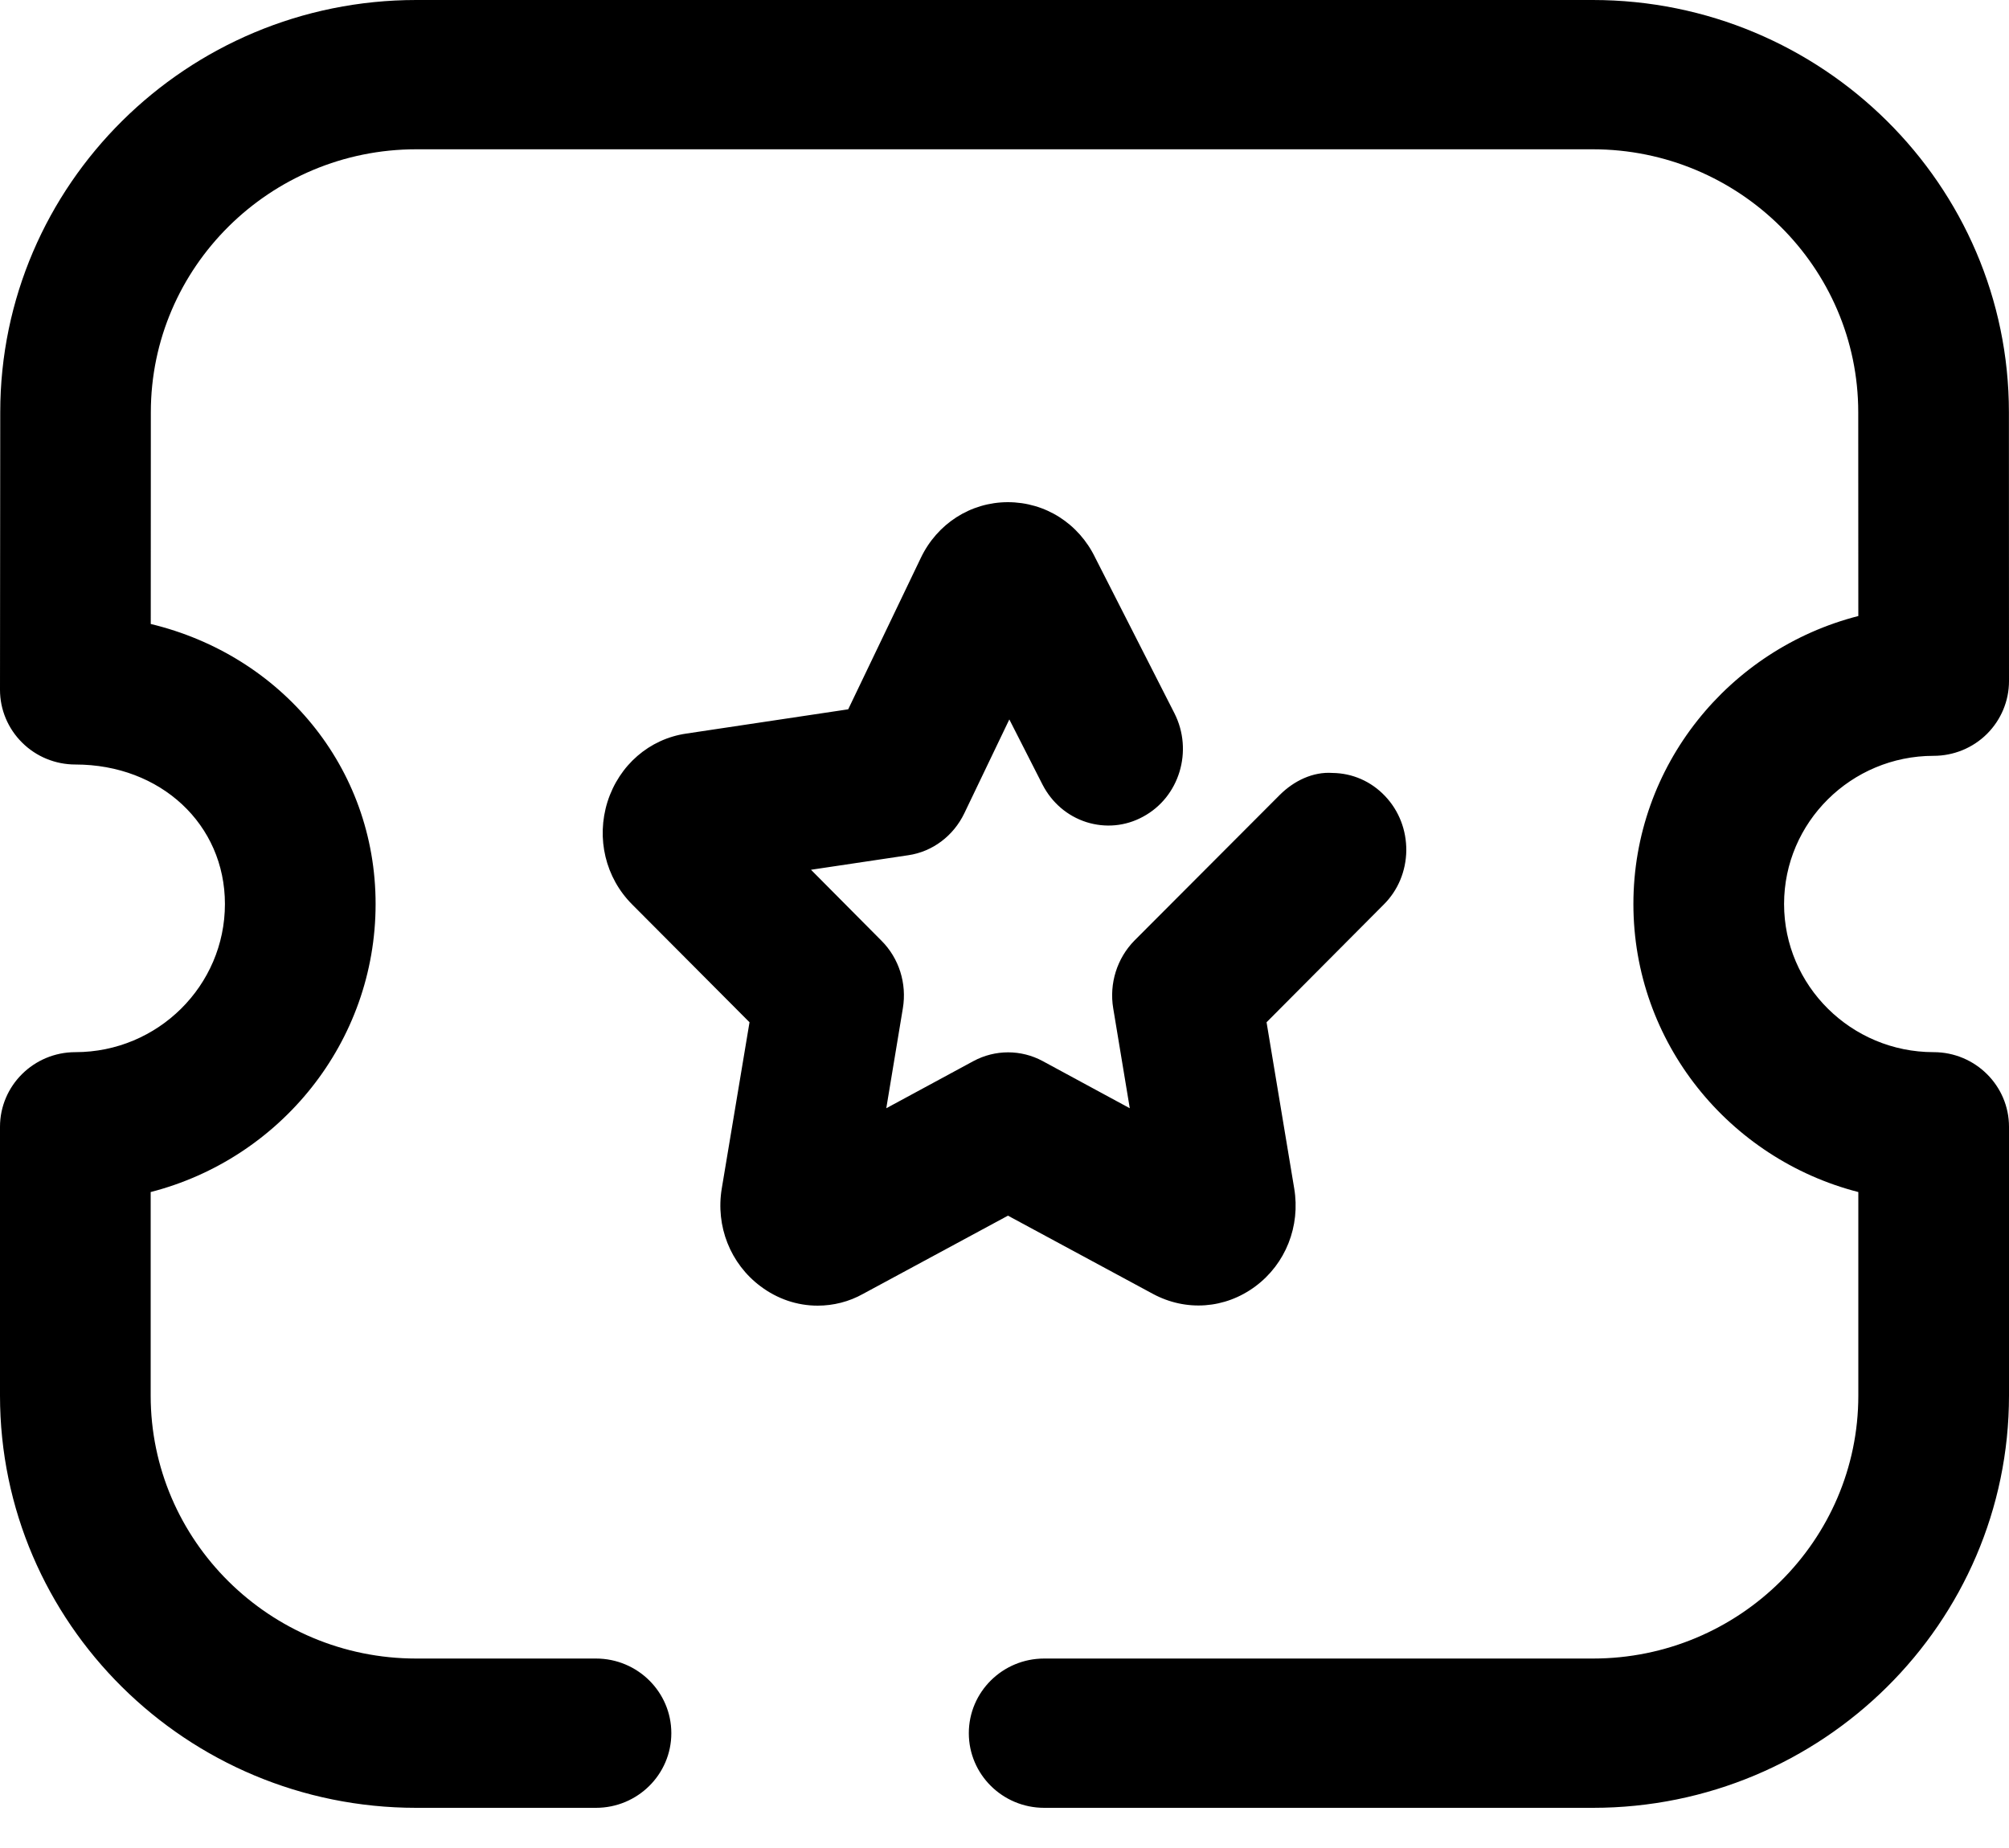 <svg width="25" height="23" viewBox="0 0 25 23" fill="none" xmlns="http://www.w3.org/2000/svg">
<path d="M19.82 0C22.675 0 24.999 2.301 24.999 5.131L25 8.478C25 8.723 24.901 8.96 24.725 9.135C24.55 9.309 24.311 9.407 24.062 9.407C23.036 9.407 22.201 10.234 22.201 11.251C22.201 12.268 23.036 13.095 24.062 13.095C24.58 13.095 25 13.512 25 14.024V17.369C25 20.199 22.677 22.5 19.823 22.5H12.994C12.476 22.5 12.056 22.084 12.056 21.571C12.056 21.058 12.476 20.642 12.994 20.642H19.823C21.644 20.642 23.125 19.173 23.125 17.369V14.836C21.517 14.423 20.326 12.973 20.326 11.251C20.326 9.53 21.516 8.079 23.125 7.667L23.124 5.131C23.124 3.327 21.641 1.858 19.82 1.858H5.18C3.359 1.858 1.877 3.327 1.877 5.131L1.876 7.766C3.502 8.157 4.674 9.548 4.674 11.251C4.674 12.973 3.484 14.423 1.875 14.836V17.369C1.875 19.173 3.357 20.642 5.179 20.642H7.416C7.934 20.642 8.354 21.058 8.354 21.571C8.354 22.084 7.934 22.5 7.416 22.5H5.179C2.322 22.5 0 20.199 0 17.369V14.024C0 13.512 0.42 13.095 0.938 13.095C1.964 13.095 2.799 12.268 2.799 11.251C2.799 10.26 1.999 9.515 0.938 9.515C0.689 9.515 0.45 9.417 0.275 9.242C0.099 9.068 0 8.831 0 8.586L0.003 5.131C0.003 2.301 2.325 0 5.18 0H19.82ZM12.541 6.25C13.008 6.25 13.424 6.515 13.63 6.943L14.614 8.876C14.852 9.344 14.677 9.922 14.223 10.165C14.005 10.284 13.754 10.306 13.519 10.232C13.282 10.156 13.089 9.99 12.973 9.765L12.56 8.954L12 10.122C11.865 10.403 11.605 10.6 11.303 10.644L10.092 10.825L10.968 11.707C11.187 11.925 11.287 12.24 11.235 12.55L11.029 13.793L12.114 13.206C12.384 13.061 12.706 13.061 12.975 13.206L14.059 13.793L13.853 12.55C13.801 12.24 13.901 11.925 14.118 11.705L15.927 9.892C16.103 9.717 16.34 9.603 16.581 9.62C16.83 9.623 17.062 9.724 17.237 9.909C17.41 10.092 17.502 10.332 17.5 10.587C17.496 10.841 17.398 11.08 17.22 11.257L15.761 12.723L16.105 14.79C16.184 15.261 15.999 15.729 15.623 16.009C15.245 16.291 14.758 16.325 14.346 16.103L12.543 15.13L10.739 16.104C10.566 16.201 10.37 16.25 10.175 16.25C9.919 16.25 9.673 16.166 9.464 16.009C9.089 15.729 8.903 15.261 8.982 14.79L9.327 12.723L7.867 11.257C7.534 10.924 7.417 10.434 7.56 9.978C7.705 9.523 8.08 9.197 8.54 9.13L10.555 8.828L11.458 6.945C11.662 6.517 12.078 6.251 12.541 6.25Z" fill="black"/>
</svg>
